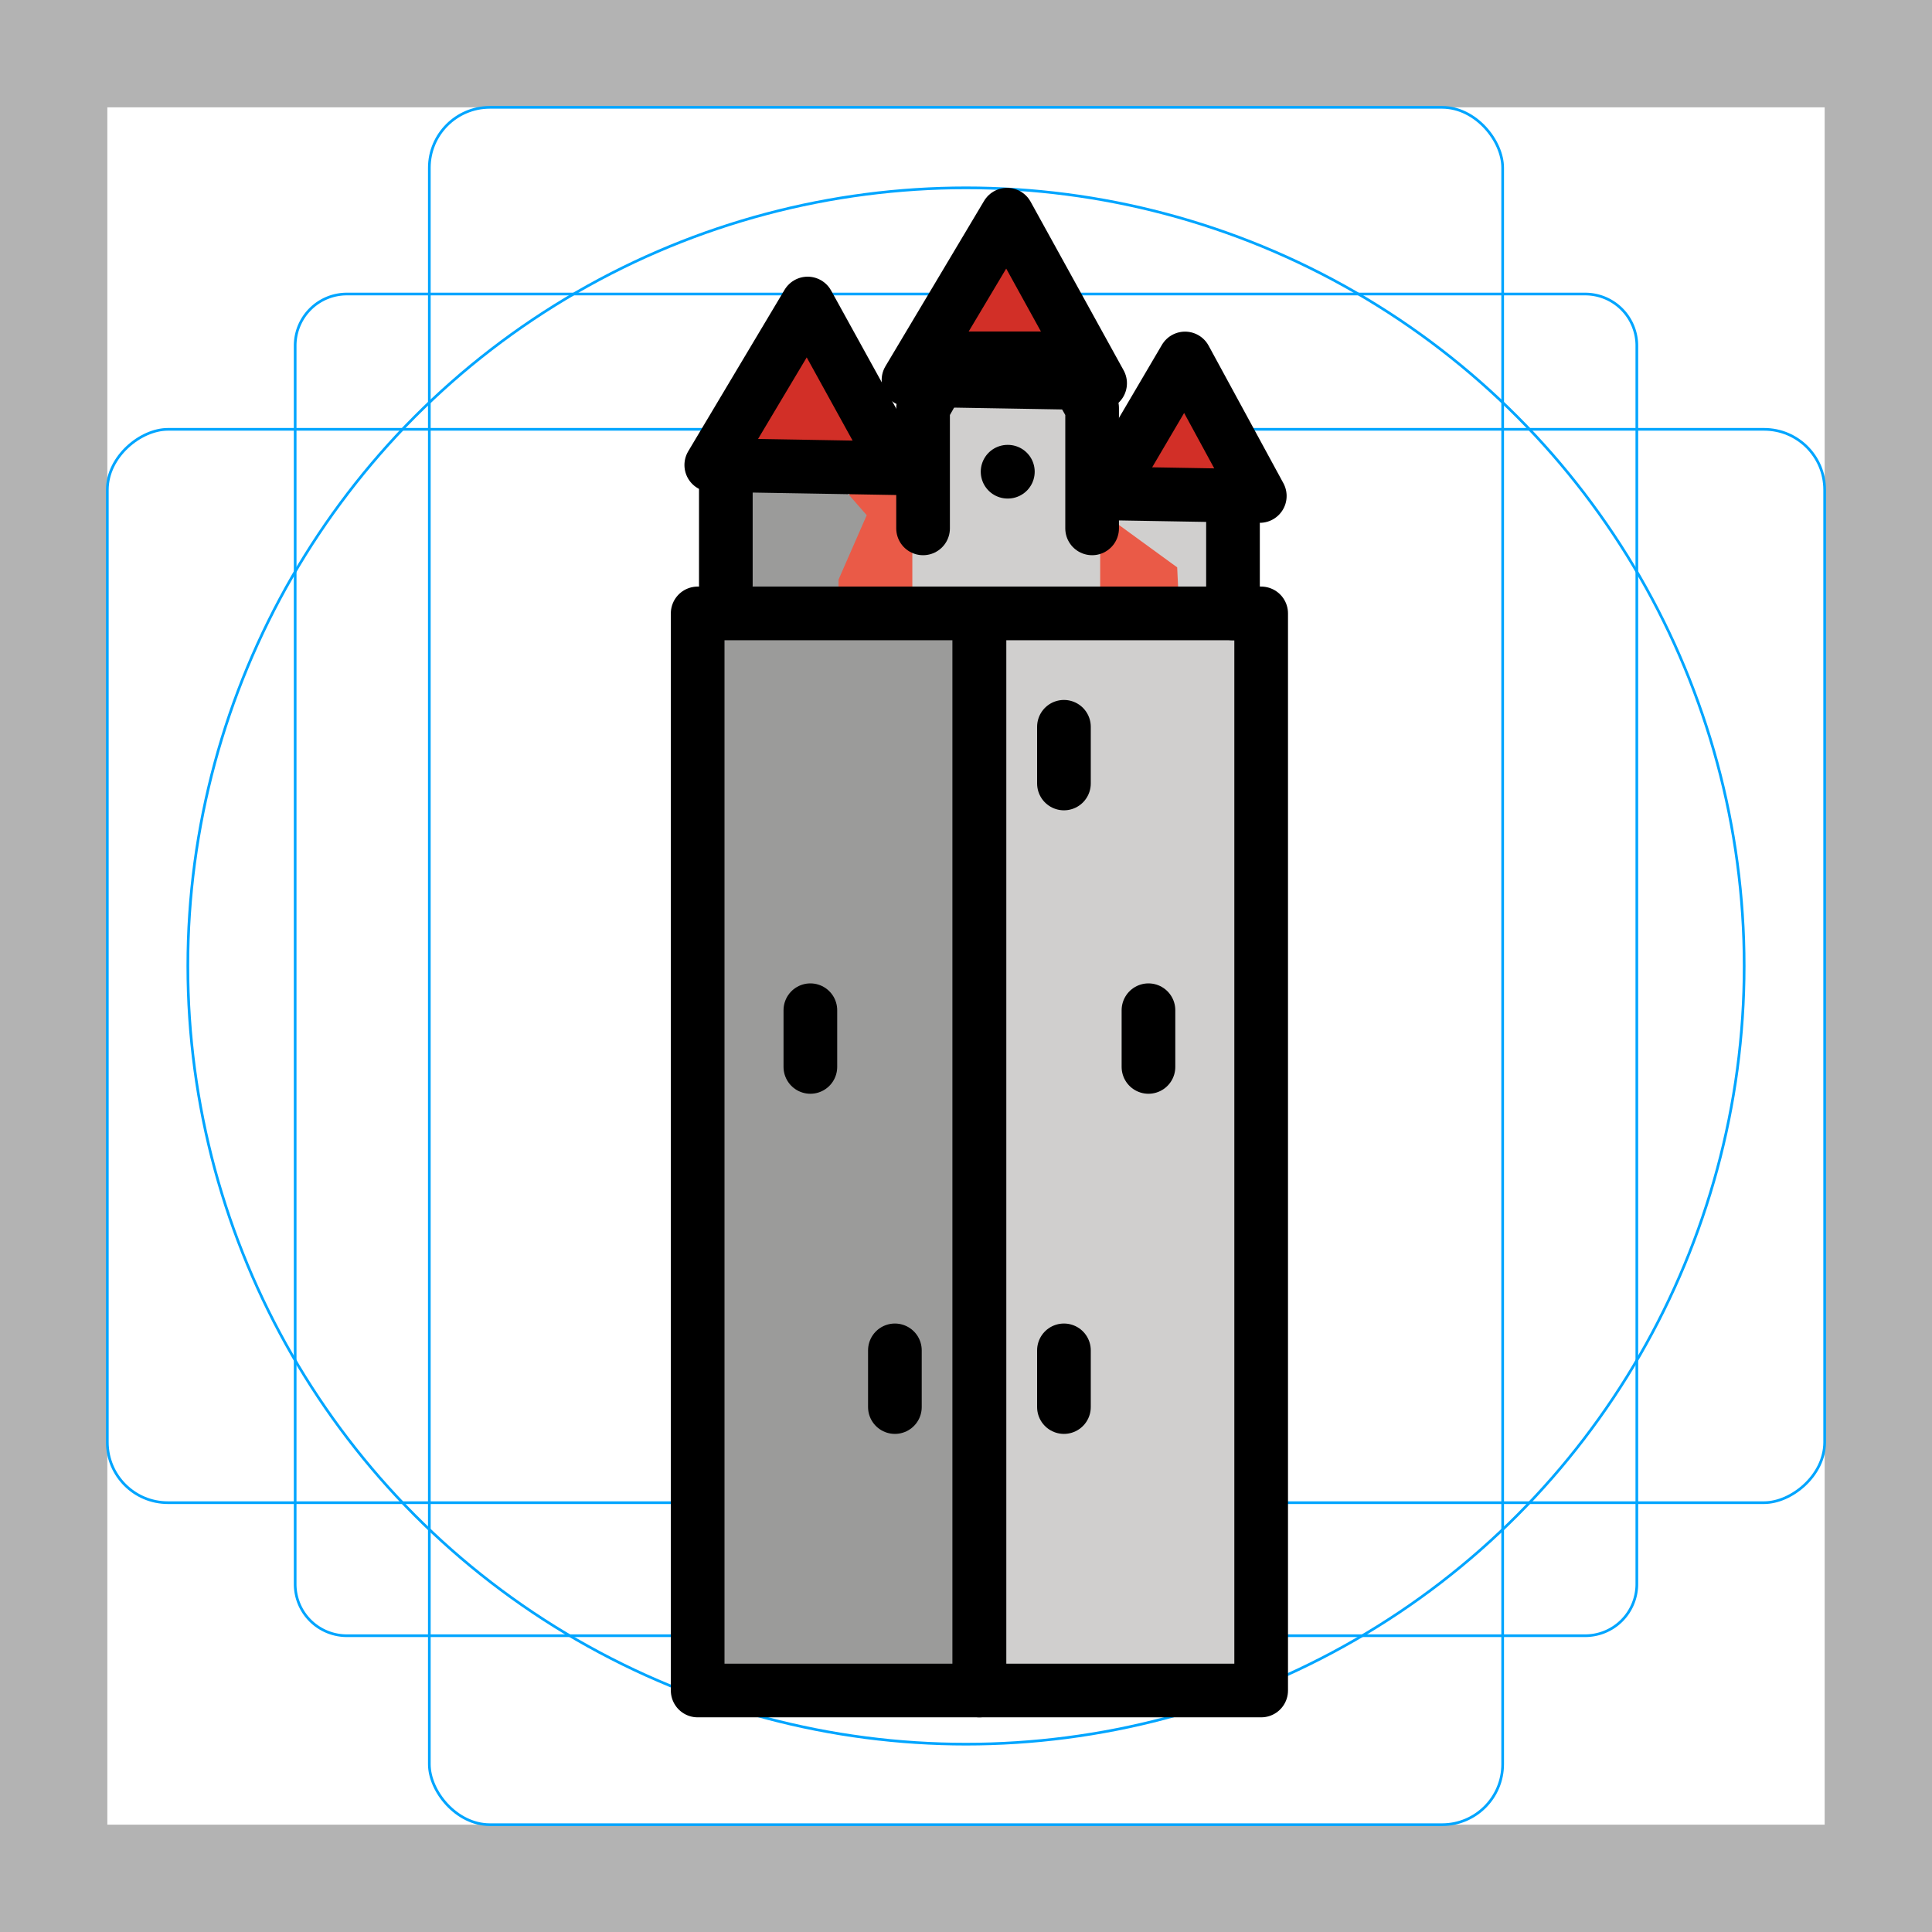 <svg id="emoji" xmlns="http://www.w3.org/2000/svg" viewBox="0 0 72 72">
  <g id="grid">
    <path d="M68,4V68H4V4H68m4-4H0V72H72V0Z" fill="#b3b3b3"/>
    <path d="M12.923,10.958H59.077A1.923,1.923,0,0,1,61,12.881V59.035a1.923,1.923,0,0,1-1.923,1.923H12.923A1.923,1.923,0,0,1,11,59.035V12.881A1.923,1.923,0,0,1,12.923,10.958Z" fill="none" stroke="#00a5ff" stroke-miterlimit="10" stroke-width="0.1"/>
    <rect x="16" y="4" width="40" height="64" rx="2.254" fill="none" stroke="#00a5ff" stroke-miterlimit="10" stroke-width="0.1"/>
    <rect x="16" y="4" width="40" height="64" rx="2.254" transform="rotate(90 36 36)" fill="none" stroke="#00a5ff" stroke-miterlimit="10" stroke-width="0.1"/>
    <circle cx="36" cy="36" r="29" fill="none" stroke="#00a5ff" stroke-miterlimit="10" stroke-width="0.1"/>
  </g>
  <g id="color">
    <polygon points="37.116 11.241 41.533 17.05 45.95 22.86 37.116 22.86 28.282 22.86 32.699 17.05 37.116 11.241" fill="#ea5a47"/>
    <polygon points="46.949 18.484 44.078 18.435 41.207 18.386 42.685 15.873 44.163 13.359 45.556 15.921 46.949 18.484" fill="#d22f27"/>
    <polyline points="40.602 18.764 43.87 21.144 43.95 22.832 46.048 22.731 45.846 18.51" fill="#d0cfce"/>
    <polygon points="39.167 13.353 35.833 13.353 35 15.114 35 23.916 35.833 23.916 39.167 23.916 40 23.916 40 15.114 39.167 13.353" fill="#d0cfce" stroke="#d0cfce" stroke-miterlimit="10" stroke-width="2"/>
    <polygon points="40.998 14.283 37.428 14.222 33.857 14.161 35.695 11.081 37.532 8 39.265 11.141 40.998 14.283" fill="#d22f27"/>
    <rect x="26" y="22.86" width="10.5" height="40.14" fill="#9b9b9a"/>
    <rect x="36.5" y="22.86" width="10.5" height="40.14" fill="#d0cfce"/>
    <polygon points="31.25 18 28.1 18 27.05 19.2 27.05 24 28.1 24 31.25 24 31.25 21.6 32.3 19.2 31.25 18" fill="#9b9b9a"/>
    <polygon points="33.484 17.449 29.995 17.389 26.507 17.33 28.302 14.32 30.098 11.311 31.791 14.38 33.484 17.449" fill="#d22f27"/>
  </g>
  <g id="line">
    <polygon points="46.949 18.484 44.078 18.435 41.207 18.386 42.685 15.873 44.163 13.359 45.556 15.921 46.949 18.484" fill="none" stroke="#000" stroke-linecap="round" stroke-linejoin="round" stroke-width="2"/>
    <polyline points="40.7 19.691 40.7 15.202 39.65 13.353 35.45 13.353 34.4 15.202 34.4 19.691" fill="none" stroke="#000" stroke-linecap="round" stroke-linejoin="round" stroke-width="2"/>
    <polygon points="40.998 14.283 37.428 14.222 33.857 14.161 35.695 11.081 37.532 8 39.265 11.141 40.998 14.283" fill="none" stroke="#000" stroke-linecap="round" stroke-linejoin="round" stroke-width="2"/>
    <rect x="26" y="22.86" width="10.5" height="40.14" stroke-width="2" stroke="#000" stroke-linecap="round" stroke-linejoin="round" fill="none"/>
    <rect x="36.5" y="22.86" width="10.5" height="40.14" stroke-width="2" stroke="#000" stroke-linecap="round" stroke-linejoin="round" fill="none"/>
    <line x1="39.65" y1="27.085" x2="39.65" y2="29.198" fill="none" stroke="#000" stroke-linecap="round" stroke-linejoin="round" stroke-width="2"/>
    <line x1="42.8" y1="37.648" x2="42.8" y2="39.761" fill="none" stroke="#000" stroke-linecap="round" stroke-linejoin="round" stroke-width="2"/>
    <line x1="39.65" y1="50.324" x2="39.65" y2="52.437" fill="none" stroke="#000" stroke-linecap="round" stroke-linejoin="round" stroke-width="2"/>
    <line x1="27.05" y1="17.579" x2="27.05" y2="21.804" fill="none" stroke="#000" stroke-linecap="round" stroke-linejoin="round" stroke-width="2"/>
    <polygon points="33.484 17.449 29.995 17.389 26.507 17.33 28.302 14.32 30.098 11.311 31.791 14.38 33.484 17.449" fill="none" stroke="#000" stroke-linejoin="round" stroke-width="2"/>
    <line x1="45.95" y1="22.86" x2="45.95" y2="18.635" fill="none" stroke="#000" stroke-linecap="round" stroke-linejoin="round" stroke-width="2"/>
    <line x1="30.2" y1="37.648" x2="30.2" y2="39.761" fill="none" stroke="#000" stroke-linecap="round" stroke-linejoin="round" stroke-width="2"/>
    <line x1="33.35" y1="50.324" x2="33.35" y2="52.437" fill="none" stroke="#000" stroke-linecap="round" stroke-linejoin="round" stroke-width="2"/>
    <line x1="37.55" y1="17.579" x2="37.56" y2="17.579" fill="none" stroke="#000" stroke-linecap="round" stroke-linejoin="round" stroke-width="2"/>
  </g>
</svg>
